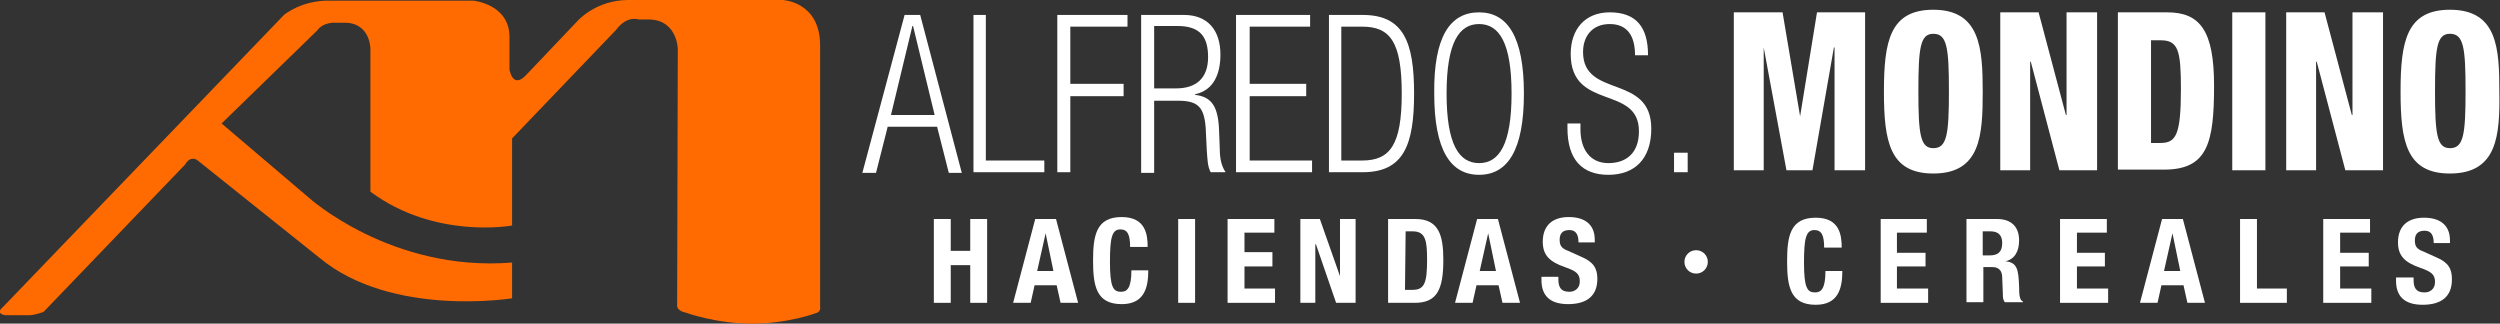 <?xml version="1.0" encoding="utf-8"?>
<!-- Generator: Adobe Illustrator 24.3.0, SVG Export Plug-In . SVG Version: 6.00 Build 0)  -->
<svg version="1.1" id="Capa_1" xmlns="http://www.w3.org/2000/svg" xmlns:xlink="http://www.w3.org/1999/xlink" x="0px" y="0px"
	 viewBox="0 0 384.7 49.8" style="enable-background:new 0 0 384.7 49.8;" xml:space="preserve">
<rect x="0" y="0" width="384.7" height="49.8" fill="#333333" stroke="none"/>
<style type="text/css">
	.st0{fill:#FF6B00;}
	.st1{fill:#FFFFFF;}
</style>
<path class="st0" d="M105.5,48.1c0,0,4.6,1.7,10.2,1.7s9.8-1.6,9.8-1.6c0.9-0.2,0.7-1,0.7-1V7c0-6.8-5.8-7-5.8-7H96.7
	c-5.1,0-7.9,3.3-7.9,3.3l-7.7,8.1c-2.2,2.5-2.7-0.7-2.7-0.7v-5c0-5.1-5.6-5.6-5.6-5.6h-22c-4.4-0.1-7.1,2.2-7.1,2.2l-43.3,45
	c-1.2,1,0.4,1.2,0.4,1.2h3.8c0.7,0,2.1-0.5,2.1-0.5l21.8-22.7c0.8-1.4,1.8-0.7,1.8-0.7l18.9,15.1c11.1,9.2,29.6,6.2,29.6,6.2v-5.5
	c-18.6,1.5-31.3-10-31.3-10L34.1,19L48.8,4.7c1-1.4,2.9-1.2,2.9-1.2h1.2c4.1-0.1,4.1,4,4.1,4v22c10,7.4,21.8,5.2,21.8,5.2V21.3
	l16-16.7C96.5,2.3,98.3,3,98.3,3h1.5c4.4,0,4.5,4.5,4.5,4.5l-0.1,39.4C104.2,46.9,104,47.8,105.5,48.1"/>
<polygon class="st1" points="266.8,1.9 274.3,1.9 277,17.9 277,17.9 279.6,1.9 287,1.9 287,26.2 282.3,26.2 282.3,7.3 282.2,7.3 
	278.9,26.2 274.9,26.2 271.4,7.3 271.4,7.3 271.4,26.2 266.8,26.2 "/>
<path class="st1" d="M297.5,26.7c-6.7,0-7.6-4.9-7.6-12.6s0.9-12.6,7.6-12.6c7.2,0,7.6,5.9,7.6,12.6S304.8,26.7,297.5,26.7
	 M297.5,22.8c2.1,0,2.4-2.1,2.4-8.8s-0.3-8.8-2.4-8.8c-2,0-2.3,2.1-2.3,8.8S295.5,22.8,297.5,22.8"/>
<polygon class="st1" points="307.8,1.9 313.7,1.9 317.9,17.7 318,17.7 318,1.9 322.7,1.9 322.7,26.2 316.9,26.2 312.5,9.5 
	312.4,9.5 312.4,26.2 307.8,26.2 "/>
<path class="st1" d="M325.9,1.9h7.6c5.1,0,7.2,2.9,7.2,11.3c0,8.8-1,12.9-7.7,12.9h-7.1V1.9z M331,22h1.4c2.4,0,3.2-1.1,3.2-8.3
	c0-5.9-0.4-7.5-3.1-7.5H331V22z"/>
<rect x="343.5" y="1.9" class="st1" width="5.1" height="24.3"/>
<polygon class="st1" points="351.8,1.9 357.7,1.9 361.9,17.7 362,17.7 362,1.9 366.7,1.9 366.7,26.2 360.9,26.2 356.5,9.5 
	356.4,9.5 356.4,26.2 351.8,26.2 "/>
<path class="st1" d="M377,26.7c-6.7,0-7.6-4.9-7.6-12.6s0.9-12.6,7.6-12.6c7.3,0,7.6,5.9,7.6,12.6C384.7,20.8,384.3,26.7,377,26.7
	 M377,22.8c2.1,0,2.4-2.1,2.4-8.8s-0.3-8.8-2.4-8.8c-2,0-2.3,2.1-2.3,8.8S375,22.8,377,22.8"/>
<path class="st1" d="M139.2,2.3h2.4l6.4,24.3h-2l-1.8-7.1h-7.6l-1.8,7.1h-2.1L139.2,2.3z M143.8,17.6L140.5,4h-0.1l-3.3,13.7h6.7
	V17.6z"/>
<polygon class="st1" points="149.8,2.3 151.7,2.3 151.7,24.7 160.7,24.7 160.7,26.5 149.8,26.5 "/>
<polygon class="st1" points="162.7,2.3 173.5,2.3 173.5,4.1 164.7,4.1 164.7,12.9 172.9,12.9 172.9,14.8 164.7,14.8 164.7,26.5 
	162.7,26.5 "/>
<path class="st1" d="M175.7,2.3h6.5c3.6,0,5.6,2.3,5.6,6.1c0,2.9-1,5.5-3.9,6.1v0.1c2.7,0.3,3.6,2,3.7,5.7l0.1,2.6
	c0,1.3,0.2,2.6,0.9,3.6h-2.3c-0.5-0.9-0.5-2.1-0.6-3.4l-0.1-2c-0.1-4.3-0.8-5.6-4.3-5.6h-3.7v11.1h-2V2.3H175.7z M177.7,13.6h3.3
	c3.1,0,4.9-1.6,4.9-4.8c0-3-1.1-4.8-4.7-4.8h-3.6v9.6H177.7z"/>
<polygon class="st1" points="190.2,2.3 201.6,2.3 201.6,4.1 192.3,4.1 192.3,12.9 201,12.9 201,14.8 192.3,14.8 192.3,24.7 
	201.9,24.7 201.9,26.5 190.2,26.5 "/>
<path class="st1" d="M204.5,2.3h5.2c6.3,0,7.9,4.2,7.9,12.1s-1.6,12.1-7.9,12.1h-5.2V2.3z M206.4,24.7h3.2c4.3,0,6.1-2.4,6.1-10.3
	c0-8-1.8-10.3-6.1-10.3h-3.2V24.7z"/>
<path class="st1" d="M227.6,1.9c4.4,0,6.9,3.8,6.9,12.5s-2.5,12.5-6.9,12.5s-6.9-3.8-6.9-12.5C220.6,5.7,223.1,1.9,227.6,1.9
	 M227.6,25.1c3.1,0,5-2.9,5-10.7s-1.9-10.7-5-10.7s-5,2.9-5,10.7S224.5,25.1,227.6,25.1"/>
<path class="st1" d="M251.6,8.5c0-3-1.2-4.8-3.9-4.8s-4.1,1.9-4.1,4.3c0,7.2,10.5,3.3,10.5,11.8c0,4.7-2.6,7.1-6.6,7.1
	c-4.1,0-6.3-2.4-6.3-7.2V19h2v0.9c0,3.1,1.5,5.2,4.3,5.2c2.7,0,4.7-1.5,4.7-4.9c0-7.2-10.5-3.1-10.5-11.9c0-3.8,2.2-6.4,6-6.4
	c4.1,0,5.9,2.3,5.9,6.6C253.6,8.5,251.6,8.5,251.6,8.5z"/>
<rect x="257.6" y="23.5" class="st1" width="2.1" height="3"/>
<polygon class="st1" points="143.7,33.7 146.3,33.7 146.3,38.6 149.3,38.6 149.3,33.7 151.9,33.7 151.9,46.6 149.3,46.6 149.3,40.8 
	146.3,40.8 146.3,46.6 143.7,46.6 "/>
<path class="st1" d="M159.3,33.7h3.2l3.4,12.9h-2.7l-0.6-2.7h-3.4l-0.6,2.7h-2.7L159.3,33.7z M159.6,41.7h2.5l-1.2-5.8l0,0
	L159.6,41.7z"/>
<path class="st1" d="M173.9,38c0-1.9-0.4-2.7-1.5-2.7c-1.3,0-1.6,1.3-1.6,5c0,3.9,0.5,4.6,1.7,4.6c0.9,0,1.6-0.5,1.6-3.3h2.6
	c0,2.8-0.7,5.2-4.1,5.2c-3.9,0-4.4-2.8-4.4-6.7s0.5-6.7,4.4-6.7c3.7,0,4,2.7,4,4.6C176.6,38,173.9,38,173.9,38z"/>
<rect x="181.3" y="33.7" class="st1" width="2.6" height="12.9"/>
<polygon class="st1" points="196.1,33.7 196.1,35.8 191.5,35.8 191.5,38.8 195.8,38.8 195.8,41 191.5,41 191.5,44.4 196.2,44.4 
	196.2,46.6 188.9,46.6 188.9,33.7 "/>
<polygon class="st1" points="203.1,33.7 206.2,42.5 206.2,42.5 206.2,33.7 208.6,33.7 208.6,46.6 205.6,46.6 202.5,37.6 202.4,37.6 
	202.4,46.6 200.1,46.6 200.1,33.7 "/>
<path class="st1" d="M213.6,33.7h4.2c3.6,0,4.3,2.5,4.3,6.3c0,4.6-1,6.6-4.4,6.6h-4.1V33.7z M216.2,44.6h1.2c1.8,0,2.2-1.1,2.2-4.6
	c0-2.9-0.2-4.4-2.2-4.4h-1.1L216.2,44.6L216.2,44.6z"/>
<path class="st1" d="M227.3,33.7h3.2l3.4,12.9h-2.7l-0.6-2.7h-3.4l-0.6,2.7h-2.7L227.3,33.7z M227.7,41.7h2.5l-1.2-5.8l0,0
	L227.7,41.7z"/>
<path class="st1" d="M239.8,42.5v0.4c0,1.2,0.3,2,1.7,2c0.8,0,1.6-0.5,1.6-1.6c0-1.2-0.6-1.6-2.3-2.2c-2.3-0.8-3.4-1.8-3.4-3.9
	c0-2.5,1.5-3.8,4-3.8c2.3,0,4,1,4,3.5v0.4h-2.5c0-1.2-0.4-1.9-1.4-1.9c-1.2,0-1.5,0.7-1.5,1.5s0.2,1.3,1.3,1.7l2,0.9
	c1.9,0.8,2.5,1.8,2.5,3.4c0,2.7-1.7,3.9-4.5,3.9c-2.9,0-4.1-1.4-4.1-3.7v-0.5h2.6V42.5z"/>
<path class="st1" d="M280.7,38.1c0-1.9-0.4-2.7-1.5-2.7c-1.3,0-1.6,1.3-1.6,5c0,3.9,0.5,4.6,1.7,4.6c0.9,0,1.6-0.5,1.6-3.3h2.6
	c0,2.8-0.7,5.2-4.1,5.2c-3.9,0-4.4-2.8-4.4-6.7s0.5-6.7,4.4-6.7c3.7,0,4,2.7,4,4.6C283.4,38.1,280.7,38.1,280.7,38.1z"/>
<polygon class="st1" points="296.5,33.7 296.5,35.8 291.9,35.8 291.9,38.9 296.3,38.9 296.3,41 291.9,41 291.9,44.4 296.7,44.4 
	296.7,46.6 289.4,46.6 289.4,33.7 "/>
<path class="st1" d="M302.5,33.7h4.8c2.1,0,3.4,1.1,3.4,3.3c0,1.7-0.7,2.9-2.1,3.2l0,0c1.8,0.2,2,1.2,2.1,3.9c0,1.4,0.1,2.1,0.6,2.3
	v0.1h-2.8c-0.3-0.4-0.3-0.8-0.3-1.3l-0.1-2.5c0-1-0.5-1.6-1.5-1.6h-1.4v5.4h-2.6V33.7H302.5z M305.1,39.3h1.1c1.2,0,1.9-0.5,1.9-1.9
	c0-1.2-0.6-1.8-1.8-1.8h-1.2V39.3z"/>
<polygon class="st1" points="324.2,33.7 324.2,35.8 319.6,35.8 319.6,38.9 323.9,38.9 323.9,41 319.6,41 319.6,44.4 324.4,44.4 
	324.4,46.6 317,46.6 317,33.7 "/>
<path class="st1" d="M332.7,33.7h3.2l3.4,12.9h-2.7l-0.6-2.7h-3.4l-0.6,2.7h-2.7L332.7,33.7z M333,41.7h2.5l-1.2-5.8l0,0L333,41.7z"
	/>
<polygon class="st1" points="344.7,46.6 344.7,33.7 347.3,33.7 347.3,44.4 351.9,44.4 351.9,46.6 "/>
<polygon class="st1" points="364.7,33.7 364.7,35.8 360.1,35.8 360.1,38.9 364.5,38.9 364.5,41 360.1,41 360.1,44.4 364.9,44.4 
	364.9,46.6 357.5,46.6 357.5,33.7 "/>
<path class="st1" d="M371.4,42.6V43c0,1.2,0.3,2,1.7,2c0.8,0,1.6-0.5,1.6-1.6c0-1.2-0.6-1.6-2.3-2.2c-2.3-0.8-3.4-1.8-3.4-3.9
	c0-2.5,1.5-3.8,4-3.8c2.3,0,4,1,4,3.5v0.4h-2.5c0-1.2-0.4-1.9-1.4-1.9c-1.2,0-1.5,0.7-1.5,1.5s0.2,1.3,1.3,1.7l2,0.9
	c1.9,0.8,2.4,1.8,2.4,3.4c0,2.7-1.7,3.9-4.5,3.9c-2.9,0-4.1-1.4-4.1-3.7v-0.5h2.7V42.6z"/>
<path class="st1" d="M262.8,40.3c0,1-0.8,1.8-1.8,1.8s-1.8-0.8-1.8-1.8s0.8-1.8,1.8-1.8S262.8,39.3,262.8,40.3"/>
</svg>
